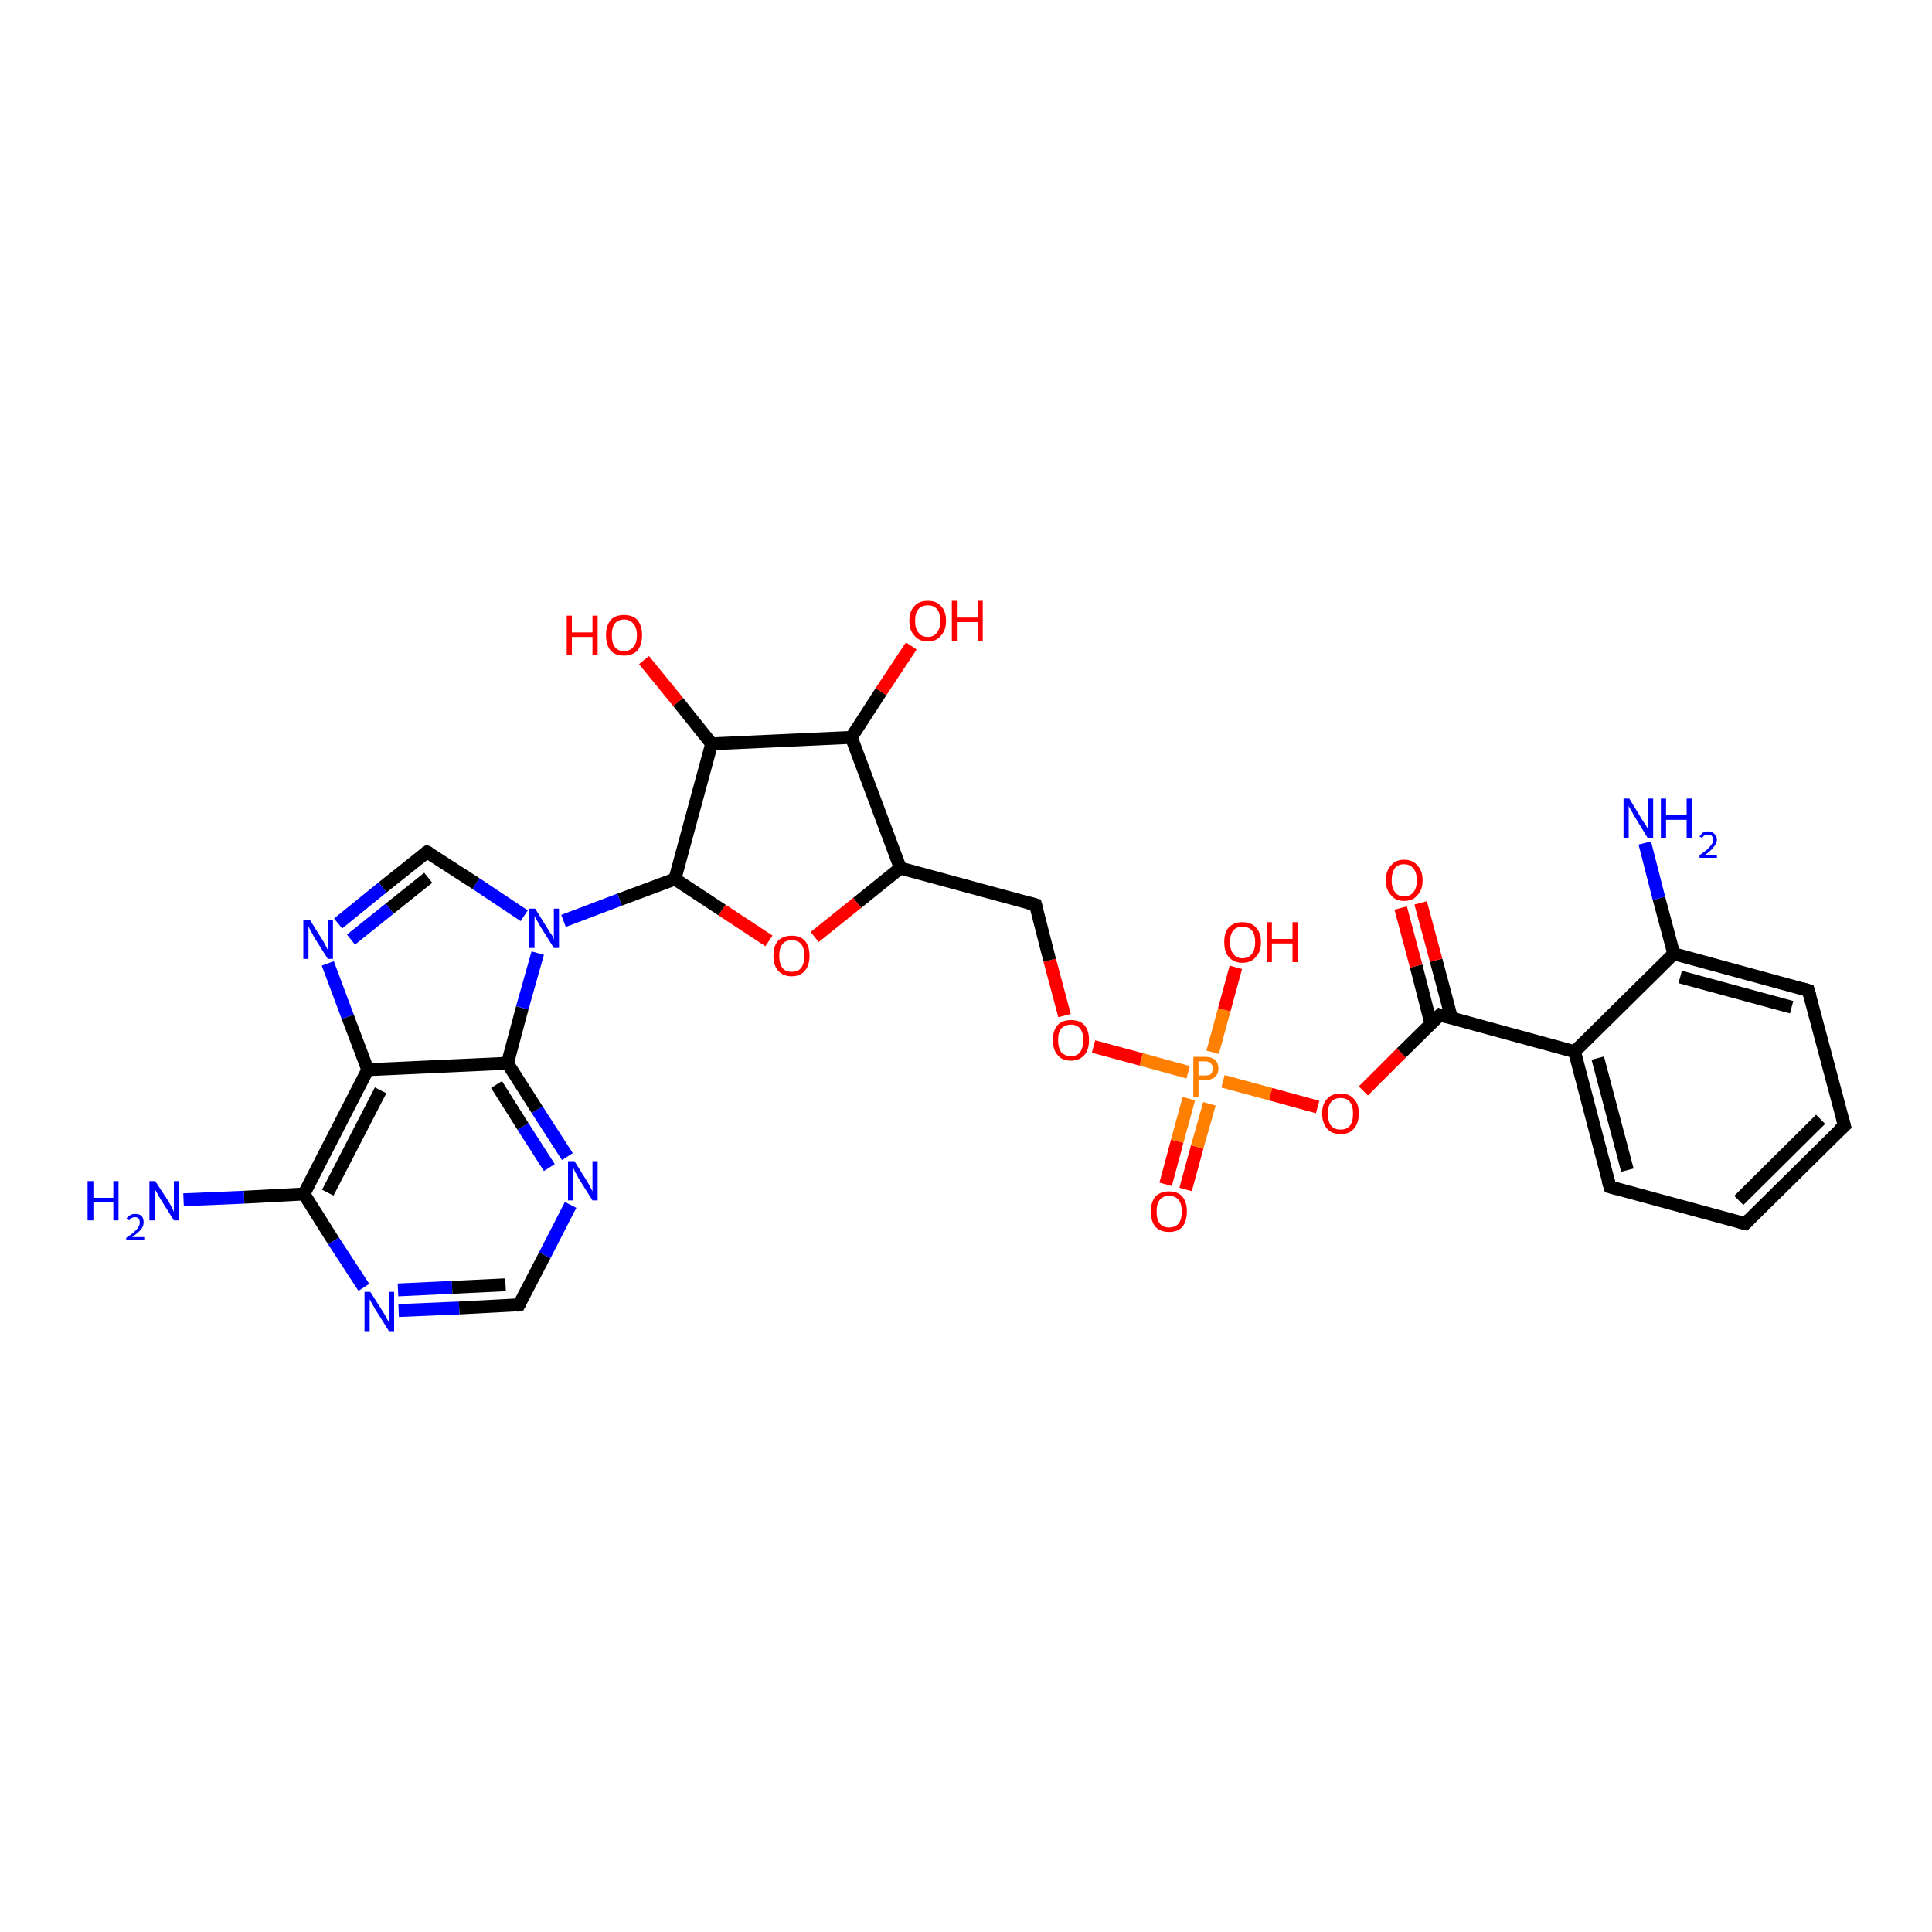 <?xml version='1.0' encoding='iso-8859-1'?>
<svg version='1.1' baseProfile='full'
              xmlns='http://www.w3.org/2000/svg'
                      xmlns:rdkit='http://www.rdkit.org/xml'
                      xmlns:xlink='http://www.w3.org/1999/xlink'
                  xml:space='preserve'
width='300px' height='300px' viewBox='0 0 300 300'>
<!-- END OF HEADER -->
<rect style='opacity:1.0;fill:#FFFFFF;stroke:none' width='300.0' height='300.0' x='0.0' y='0.0'> </rect>
<path class='bond-0 atom-0 atom-1' d='M 181.0,183.9 L 182.8,177.2' style='fill:none;fill-rule:evenodd;stroke:#FF0000;stroke-width:2.0px;stroke-linecap:butt;stroke-linejoin:miter;stroke-opacity:1' />
<path class='bond-0 atom-0 atom-1' d='M 182.8,177.2 L 184.6,170.6' style='fill:none;fill-rule:evenodd;stroke:#FF7F00;stroke-width:2.0px;stroke-linecap:butt;stroke-linejoin:miter;stroke-opacity:1' />
<path class='bond-0 atom-0 atom-1' d='M 184.1,184.7 L 185.9,178.1' style='fill:none;fill-rule:evenodd;stroke:#FF0000;stroke-width:2.0px;stroke-linecap:butt;stroke-linejoin:miter;stroke-opacity:1' />
<path class='bond-0 atom-0 atom-1' d='M 185.9,178.1 L 187.8,171.4' style='fill:none;fill-rule:evenodd;stroke:#FF7F00;stroke-width:2.0px;stroke-linecap:butt;stroke-linejoin:miter;stroke-opacity:1' />
<path class='bond-1 atom-1 atom-2' d='M 189.9,167.9 L 197.3,169.9' style='fill:none;fill-rule:evenodd;stroke:#FF7F00;stroke-width:2.0px;stroke-linecap:butt;stroke-linejoin:miter;stroke-opacity:1' />
<path class='bond-1 atom-1 atom-2' d='M 197.3,169.9 L 204.6,171.9' style='fill:none;fill-rule:evenodd;stroke:#FF0000;stroke-width:2.0px;stroke-linecap:butt;stroke-linejoin:miter;stroke-opacity:1' />
<path class='bond-2 atom-2 atom-3' d='M 211.7,169.4 L 217.6,163.5' style='fill:none;fill-rule:evenodd;stroke:#FF0000;stroke-width:2.0px;stroke-linecap:butt;stroke-linejoin:miter;stroke-opacity:1' />
<path class='bond-2 atom-2 atom-3' d='M 217.6,163.5 L 223.6,157.6' style='fill:none;fill-rule:evenodd;stroke:#000000;stroke-width:2.0px;stroke-linecap:butt;stroke-linejoin:miter;stroke-opacity:1' />
<path class='bond-3 atom-3 atom-4' d='M 225.4,158.1 L 223.0,149.1' style='fill:none;fill-rule:evenodd;stroke:#000000;stroke-width:2.0px;stroke-linecap:butt;stroke-linejoin:miter;stroke-opacity:1' />
<path class='bond-3 atom-3 atom-4' d='M 223.0,149.1 L 220.6,140.2' style='fill:none;fill-rule:evenodd;stroke:#FF0000;stroke-width:2.0px;stroke-linecap:butt;stroke-linejoin:miter;stroke-opacity:1' />
<path class='bond-3 atom-3 atom-4' d='M 222.2,159.0 L 219.9,150.0' style='fill:none;fill-rule:evenodd;stroke:#000000;stroke-width:2.0px;stroke-linecap:butt;stroke-linejoin:miter;stroke-opacity:1' />
<path class='bond-3 atom-3 atom-4' d='M 219.9,150.0 L 217.5,141.0' style='fill:none;fill-rule:evenodd;stroke:#FF0000;stroke-width:2.0px;stroke-linecap:butt;stroke-linejoin:miter;stroke-opacity:1' />
<path class='bond-4 atom-3 atom-5' d='M 223.6,157.6 L 244.5,163.3' style='fill:none;fill-rule:evenodd;stroke:#000000;stroke-width:2.0px;stroke-linecap:butt;stroke-linejoin:miter;stroke-opacity:1' />
<path class='bond-5 atom-5 atom-6' d='M 244.5,163.3 L 250.0,184.3' style='fill:none;fill-rule:evenodd;stroke:#000000;stroke-width:2.0px;stroke-linecap:butt;stroke-linejoin:miter;stroke-opacity:1' />
<path class='bond-5 atom-5 atom-6' d='M 248.1,164.3 L 252.7,181.7' style='fill:none;fill-rule:evenodd;stroke:#000000;stroke-width:2.0px;stroke-linecap:butt;stroke-linejoin:miter;stroke-opacity:1' />
<path class='bond-6 atom-6 atom-7' d='M 250.0,184.3 L 271.0,190.0' style='fill:none;fill-rule:evenodd;stroke:#000000;stroke-width:2.0px;stroke-linecap:butt;stroke-linejoin:miter;stroke-opacity:1' />
<path class='bond-7 atom-7 atom-8' d='M 271.0,190.0 L 286.4,174.8' style='fill:none;fill-rule:evenodd;stroke:#000000;stroke-width:2.0px;stroke-linecap:butt;stroke-linejoin:miter;stroke-opacity:1' />
<path class='bond-7 atom-7 atom-8' d='M 270.0,186.4 L 282.7,173.8' style='fill:none;fill-rule:evenodd;stroke:#000000;stroke-width:2.0px;stroke-linecap:butt;stroke-linejoin:miter;stroke-opacity:1' />
<path class='bond-8 atom-8 atom-9' d='M 286.4,174.8 L 280.8,153.8' style='fill:none;fill-rule:evenodd;stroke:#000000;stroke-width:2.0px;stroke-linecap:butt;stroke-linejoin:miter;stroke-opacity:1' />
<path class='bond-9 atom-9 atom-10' d='M 280.8,153.8 L 259.9,148.1' style='fill:none;fill-rule:evenodd;stroke:#000000;stroke-width:2.0px;stroke-linecap:butt;stroke-linejoin:miter;stroke-opacity:1' />
<path class='bond-9 atom-9 atom-10' d='M 278.2,156.4 L 260.9,151.7' style='fill:none;fill-rule:evenodd;stroke:#000000;stroke-width:2.0px;stroke-linecap:butt;stroke-linejoin:miter;stroke-opacity:1' />
<path class='bond-10 atom-10 atom-11' d='M 259.9,148.1 L 257.6,139.5' style='fill:none;fill-rule:evenodd;stroke:#000000;stroke-width:2.0px;stroke-linecap:butt;stroke-linejoin:miter;stroke-opacity:1' />
<path class='bond-10 atom-10 atom-11' d='M 257.6,139.5 L 255.4,130.9' style='fill:none;fill-rule:evenodd;stroke:#0000FF;stroke-width:2.0px;stroke-linecap:butt;stroke-linejoin:miter;stroke-opacity:1' />
<path class='bond-11 atom-1 atom-12' d='M 188.3,163.4 L 190.1,156.8' style='fill:none;fill-rule:evenodd;stroke:#FF7F00;stroke-width:2.0px;stroke-linecap:butt;stroke-linejoin:miter;stroke-opacity:1' />
<path class='bond-11 atom-1 atom-12' d='M 190.1,156.8 L 191.9,150.2' style='fill:none;fill-rule:evenodd;stroke:#FF0000;stroke-width:2.0px;stroke-linecap:butt;stroke-linejoin:miter;stroke-opacity:1' />
<path class='bond-12 atom-1 atom-13' d='M 184.5,166.5 L 177.2,164.5' style='fill:none;fill-rule:evenodd;stroke:#FF7F00;stroke-width:2.0px;stroke-linecap:butt;stroke-linejoin:miter;stroke-opacity:1' />
<path class='bond-12 atom-1 atom-13' d='M 177.2,164.5 L 169.8,162.5' style='fill:none;fill-rule:evenodd;stroke:#FF0000;stroke-width:2.0px;stroke-linecap:butt;stroke-linejoin:miter;stroke-opacity:1' />
<path class='bond-13 atom-13 atom-14' d='M 165.3,157.7 L 163.0,149.1' style='fill:none;fill-rule:evenodd;stroke:#FF0000;stroke-width:2.0px;stroke-linecap:butt;stroke-linejoin:miter;stroke-opacity:1' />
<path class='bond-13 atom-13 atom-14' d='M 163.0,149.1 L 160.8,140.5' style='fill:none;fill-rule:evenodd;stroke:#000000;stroke-width:2.0px;stroke-linecap:butt;stroke-linejoin:miter;stroke-opacity:1' />
<path class='bond-14 atom-14 atom-15' d='M 160.8,140.5 L 139.8,134.8' style='fill:none;fill-rule:evenodd;stroke:#000000;stroke-width:2.0px;stroke-linecap:butt;stroke-linejoin:miter;stroke-opacity:1' />
<path class='bond-15 atom-15 atom-16' d='M 139.8,134.8 L 133.1,140.2' style='fill:none;fill-rule:evenodd;stroke:#000000;stroke-width:2.0px;stroke-linecap:butt;stroke-linejoin:miter;stroke-opacity:1' />
<path class='bond-15 atom-15 atom-16' d='M 133.1,140.2 L 126.5,145.5' style='fill:none;fill-rule:evenodd;stroke:#FF0000;stroke-width:2.0px;stroke-linecap:butt;stroke-linejoin:miter;stroke-opacity:1' />
<path class='bond-16 atom-16 atom-17' d='M 119.4,146.1 L 112.1,141.3' style='fill:none;fill-rule:evenodd;stroke:#FF0000;stroke-width:2.0px;stroke-linecap:butt;stroke-linejoin:miter;stroke-opacity:1' />
<path class='bond-16 atom-16 atom-17' d='M 112.1,141.3 L 104.8,136.5' style='fill:none;fill-rule:evenodd;stroke:#000000;stroke-width:2.0px;stroke-linecap:butt;stroke-linejoin:miter;stroke-opacity:1' />
<path class='bond-17 atom-17 atom-18' d='M 104.8,136.5 L 96.2,139.7' style='fill:none;fill-rule:evenodd;stroke:#000000;stroke-width:2.0px;stroke-linecap:butt;stroke-linejoin:miter;stroke-opacity:1' />
<path class='bond-17 atom-17 atom-18' d='M 96.2,139.7 L 87.5,143.0' style='fill:none;fill-rule:evenodd;stroke:#0000FF;stroke-width:2.0px;stroke-linecap:butt;stroke-linejoin:miter;stroke-opacity:1' />
<path class='bond-18 atom-18 atom-19' d='M 81.4,142.2 L 73.9,137.2' style='fill:none;fill-rule:evenodd;stroke:#0000FF;stroke-width:2.0px;stroke-linecap:butt;stroke-linejoin:miter;stroke-opacity:1' />
<path class='bond-18 atom-18 atom-19' d='M 73.9,137.2 L 66.3,132.3' style='fill:none;fill-rule:evenodd;stroke:#000000;stroke-width:2.0px;stroke-linecap:butt;stroke-linejoin:miter;stroke-opacity:1' />
<path class='bond-19 atom-19 atom-20' d='M 66.3,132.3 L 59.4,137.8' style='fill:none;fill-rule:evenodd;stroke:#000000;stroke-width:2.0px;stroke-linecap:butt;stroke-linejoin:miter;stroke-opacity:1' />
<path class='bond-19 atom-19 atom-20' d='M 59.4,137.8 L 52.5,143.4' style='fill:none;fill-rule:evenodd;stroke:#0000FF;stroke-width:2.0px;stroke-linecap:butt;stroke-linejoin:miter;stroke-opacity:1' />
<path class='bond-19 atom-19 atom-20' d='M 66.5,136.3 L 60.5,141.1' style='fill:none;fill-rule:evenodd;stroke:#000000;stroke-width:2.0px;stroke-linecap:butt;stroke-linejoin:miter;stroke-opacity:1' />
<path class='bond-19 atom-19 atom-20' d='M 60.5,141.1 L 54.5,145.9' style='fill:none;fill-rule:evenodd;stroke:#0000FF;stroke-width:2.0px;stroke-linecap:butt;stroke-linejoin:miter;stroke-opacity:1' />
<path class='bond-20 atom-20 atom-21' d='M 50.9,149.6 L 54.0,157.9' style='fill:none;fill-rule:evenodd;stroke:#0000FF;stroke-width:2.0px;stroke-linecap:butt;stroke-linejoin:miter;stroke-opacity:1' />
<path class='bond-20 atom-20 atom-21' d='M 54.0,157.9 L 57.1,166.1' style='fill:none;fill-rule:evenodd;stroke:#000000;stroke-width:2.0px;stroke-linecap:butt;stroke-linejoin:miter;stroke-opacity:1' />
<path class='bond-21 atom-21 atom-22' d='M 57.1,166.1 L 47.2,185.4' style='fill:none;fill-rule:evenodd;stroke:#000000;stroke-width:2.0px;stroke-linecap:butt;stroke-linejoin:miter;stroke-opacity:1' />
<path class='bond-21 atom-21 atom-22' d='M 59.1,169.3 L 50.9,185.2' style='fill:none;fill-rule:evenodd;stroke:#000000;stroke-width:2.0px;stroke-linecap:butt;stroke-linejoin:miter;stroke-opacity:1' />
<path class='bond-22 atom-22 atom-23' d='M 47.2,185.4 L 51.8,192.7' style='fill:none;fill-rule:evenodd;stroke:#000000;stroke-width:2.0px;stroke-linecap:butt;stroke-linejoin:miter;stroke-opacity:1' />
<path class='bond-22 atom-22 atom-23' d='M 51.8,192.7 L 56.5,199.9' style='fill:none;fill-rule:evenodd;stroke:#0000FF;stroke-width:2.0px;stroke-linecap:butt;stroke-linejoin:miter;stroke-opacity:1' />
<path class='bond-23 atom-23 atom-24' d='M 61.9,203.5 L 71.3,203.1' style='fill:none;fill-rule:evenodd;stroke:#0000FF;stroke-width:2.0px;stroke-linecap:butt;stroke-linejoin:miter;stroke-opacity:1' />
<path class='bond-23 atom-23 atom-24' d='M 71.3,203.1 L 80.6,202.6' style='fill:none;fill-rule:evenodd;stroke:#000000;stroke-width:2.0px;stroke-linecap:butt;stroke-linejoin:miter;stroke-opacity:1' />
<path class='bond-23 atom-23 atom-24' d='M 61.8,200.3 L 70.2,199.9' style='fill:none;fill-rule:evenodd;stroke:#0000FF;stroke-width:2.0px;stroke-linecap:butt;stroke-linejoin:miter;stroke-opacity:1' />
<path class='bond-23 atom-23 atom-24' d='M 70.2,199.9 L 78.5,199.5' style='fill:none;fill-rule:evenodd;stroke:#000000;stroke-width:2.0px;stroke-linecap:butt;stroke-linejoin:miter;stroke-opacity:1' />
<path class='bond-24 atom-24 atom-25' d='M 80.6,202.6 L 84.6,194.9' style='fill:none;fill-rule:evenodd;stroke:#000000;stroke-width:2.0px;stroke-linecap:butt;stroke-linejoin:miter;stroke-opacity:1' />
<path class='bond-24 atom-24 atom-25' d='M 84.6,194.9 L 88.6,187.1' style='fill:none;fill-rule:evenodd;stroke:#0000FF;stroke-width:2.0px;stroke-linecap:butt;stroke-linejoin:miter;stroke-opacity:1' />
<path class='bond-25 atom-25 atom-26' d='M 88.1,179.6 L 83.4,172.3' style='fill:none;fill-rule:evenodd;stroke:#0000FF;stroke-width:2.0px;stroke-linecap:butt;stroke-linejoin:miter;stroke-opacity:1' />
<path class='bond-25 atom-25 atom-26' d='M 83.4,172.3 L 78.8,165.1' style='fill:none;fill-rule:evenodd;stroke:#000000;stroke-width:2.0px;stroke-linecap:butt;stroke-linejoin:miter;stroke-opacity:1' />
<path class='bond-25 atom-25 atom-26' d='M 85.3,181.3 L 81.2,174.9' style='fill:none;fill-rule:evenodd;stroke:#0000FF;stroke-width:2.0px;stroke-linecap:butt;stroke-linejoin:miter;stroke-opacity:1' />
<path class='bond-25 atom-25 atom-26' d='M 81.2,174.9 L 77.1,168.4' style='fill:none;fill-rule:evenodd;stroke:#000000;stroke-width:2.0px;stroke-linecap:butt;stroke-linejoin:miter;stroke-opacity:1' />
<path class='bond-26 atom-22 atom-27' d='M 47.2,185.4 L 37.9,185.9' style='fill:none;fill-rule:evenodd;stroke:#000000;stroke-width:2.0px;stroke-linecap:butt;stroke-linejoin:miter;stroke-opacity:1' />
<path class='bond-26 atom-22 atom-27' d='M 37.9,185.9 L 28.5,186.3' style='fill:none;fill-rule:evenodd;stroke:#0000FF;stroke-width:2.0px;stroke-linecap:butt;stroke-linejoin:miter;stroke-opacity:1' />
<path class='bond-27 atom-17 atom-28' d='M 104.8,136.5 L 110.5,115.5' style='fill:none;fill-rule:evenodd;stroke:#000000;stroke-width:2.0px;stroke-linecap:butt;stroke-linejoin:miter;stroke-opacity:1' />
<path class='bond-28 atom-28 atom-29' d='M 110.5,115.5 L 105.3,109.0' style='fill:none;fill-rule:evenodd;stroke:#000000;stroke-width:2.0px;stroke-linecap:butt;stroke-linejoin:miter;stroke-opacity:1' />
<path class='bond-28 atom-28 atom-29' d='M 105.3,109.0 L 100.0,102.5' style='fill:none;fill-rule:evenodd;stroke:#FF0000;stroke-width:2.0px;stroke-linecap:butt;stroke-linejoin:miter;stroke-opacity:1' />
<path class='bond-29 atom-28 atom-30' d='M 110.5,115.5 L 132.2,114.5' style='fill:none;fill-rule:evenodd;stroke:#000000;stroke-width:2.0px;stroke-linecap:butt;stroke-linejoin:miter;stroke-opacity:1' />
<path class='bond-30 atom-30 atom-31' d='M 132.2,114.5 L 136.8,107.4' style='fill:none;fill-rule:evenodd;stroke:#000000;stroke-width:2.0px;stroke-linecap:butt;stroke-linejoin:miter;stroke-opacity:1' />
<path class='bond-30 atom-30 atom-31' d='M 136.8,107.4 L 141.5,100.3' style='fill:none;fill-rule:evenodd;stroke:#FF0000;stroke-width:2.0px;stroke-linecap:butt;stroke-linejoin:miter;stroke-opacity:1' />
<path class='bond-31 atom-10 atom-5' d='M 259.9,148.1 L 244.5,163.3' style='fill:none;fill-rule:evenodd;stroke:#000000;stroke-width:2.0px;stroke-linecap:butt;stroke-linejoin:miter;stroke-opacity:1' />
<path class='bond-32 atom-26 atom-21' d='M 78.8,165.1 L 57.1,166.1' style='fill:none;fill-rule:evenodd;stroke:#000000;stroke-width:2.0px;stroke-linecap:butt;stroke-linejoin:miter;stroke-opacity:1' />
<path class='bond-33 atom-26 atom-18' d='M 78.8,165.1 L 81.1,156.5' style='fill:none;fill-rule:evenodd;stroke:#000000;stroke-width:2.0px;stroke-linecap:butt;stroke-linejoin:miter;stroke-opacity:1' />
<path class='bond-33 atom-26 atom-18' d='M 81.1,156.5 L 83.5,148.0' style='fill:none;fill-rule:evenodd;stroke:#0000FF;stroke-width:2.0px;stroke-linecap:butt;stroke-linejoin:miter;stroke-opacity:1' />
<path class='bond-34 atom-30 atom-15' d='M 132.2,114.5 L 139.8,134.8' style='fill:none;fill-rule:evenodd;stroke:#000000;stroke-width:2.0px;stroke-linecap:butt;stroke-linejoin:miter;stroke-opacity:1' />
<path d='M 223.3,157.9 L 223.6,157.6 L 224.6,157.9' style='fill:none;stroke:#000000;stroke-width:2.0px;stroke-linecap:butt;stroke-linejoin:miter;stroke-opacity:1;' />
<path d='M 249.7,183.3 L 250.0,184.3 L 251.1,184.6' style='fill:none;stroke:#000000;stroke-width:2.0px;stroke-linecap:butt;stroke-linejoin:miter;stroke-opacity:1;' />
<path d='M 269.9,189.7 L 271.0,190.0 L 271.7,189.3' style='fill:none;stroke:#000000;stroke-width:2.0px;stroke-linecap:butt;stroke-linejoin:miter;stroke-opacity:1;' />
<path d='M 285.6,175.5 L 286.4,174.8 L 286.1,173.7' style='fill:none;stroke:#000000;stroke-width:2.0px;stroke-linecap:butt;stroke-linejoin:miter;stroke-opacity:1;' />
<path d='M 281.1,154.8 L 280.8,153.8 L 279.8,153.5' style='fill:none;stroke:#000000;stroke-width:2.0px;stroke-linecap:butt;stroke-linejoin:miter;stroke-opacity:1;' />
<path d='M 160.9,140.9 L 160.8,140.5 L 159.7,140.2' style='fill:none;stroke:#000000;stroke-width:2.0px;stroke-linecap:butt;stroke-linejoin:miter;stroke-opacity:1;' />
<path d='M 66.7,132.5 L 66.3,132.3 L 66.0,132.5' style='fill:none;stroke:#000000;stroke-width:2.0px;stroke-linecap:butt;stroke-linejoin:miter;stroke-opacity:1;' />
<path d='M 80.1,202.7 L 80.6,202.6 L 80.8,202.2' style='fill:none;stroke:#000000;stroke-width:2.0px;stroke-linecap:butt;stroke-linejoin:miter;stroke-opacity:1;' />
<path class='atom-0' d='M 178.7 188.1
Q 178.7 186.7, 179.4 185.8
Q 180.2 185.0, 181.5 185.0
Q 182.9 185.0, 183.6 185.8
Q 184.3 186.7, 184.3 188.1
Q 184.3 189.6, 183.6 190.5
Q 182.9 191.3, 181.5 191.3
Q 180.2 191.3, 179.4 190.5
Q 178.7 189.6, 178.7 188.1
M 181.5 190.6
Q 182.5 190.6, 183.0 190.0
Q 183.5 189.4, 183.5 188.1
Q 183.5 186.9, 183.0 186.3
Q 182.5 185.7, 181.5 185.7
Q 180.6 185.7, 180.1 186.3
Q 179.6 186.9, 179.6 188.1
Q 179.6 189.4, 180.1 190.0
Q 180.6 190.6, 181.5 190.6
' fill='#FF0000'/>
<path class='atom-1' d='M 187.1 164.1
Q 188.1 164.1, 188.7 164.6
Q 189.2 165.1, 189.2 165.9
Q 189.2 166.8, 188.6 167.3
Q 188.1 167.7, 187.1 167.7
L 186.1 167.7
L 186.1 170.3
L 185.3 170.3
L 185.3 164.1
L 187.1 164.1
M 187.1 167.0
Q 187.7 167.0, 188.0 166.8
Q 188.3 166.5, 188.3 165.9
Q 188.3 165.4, 188.0 165.1
Q 187.7 164.8, 187.1 164.8
L 186.1 164.8
L 186.1 167.0
L 187.1 167.0
' fill='#FF7F00'/>
<path class='atom-2' d='M 205.3 172.9
Q 205.3 171.4, 206.1 170.6
Q 206.8 169.8, 208.2 169.8
Q 209.5 169.8, 210.2 170.6
Q 211.0 171.4, 211.0 172.9
Q 211.0 174.4, 210.2 175.3
Q 209.5 176.1, 208.2 176.1
Q 206.8 176.1, 206.1 175.3
Q 205.3 174.4, 205.3 172.9
M 208.2 175.4
Q 209.1 175.4, 209.6 174.8
Q 210.1 174.2, 210.1 172.9
Q 210.1 171.7, 209.6 171.1
Q 209.1 170.5, 208.2 170.5
Q 207.2 170.5, 206.7 171.1
Q 206.2 171.7, 206.2 172.9
Q 206.2 174.2, 206.7 174.8
Q 207.2 175.4, 208.2 175.4
' fill='#FF0000'/>
<path class='atom-4' d='M 215.2 136.7
Q 215.2 135.2, 216.0 134.4
Q 216.7 133.5, 218.0 133.5
Q 219.4 133.5, 220.1 134.4
Q 220.9 135.2, 220.9 136.7
Q 220.9 138.2, 220.1 139.0
Q 219.4 139.9, 218.0 139.9
Q 216.7 139.9, 216.0 139.0
Q 215.2 138.2, 215.2 136.7
M 218.0 139.2
Q 219.0 139.2, 219.5 138.5
Q 220.0 137.9, 220.0 136.7
Q 220.0 135.5, 219.5 134.9
Q 219.0 134.2, 218.0 134.2
Q 217.1 134.2, 216.6 134.8
Q 216.1 135.5, 216.1 136.7
Q 216.1 137.9, 216.6 138.5
Q 217.1 139.2, 218.0 139.2
' fill='#FF0000'/>
<path class='atom-11' d='M 253.0 124.0
L 255.0 127.3
Q 255.2 127.6, 255.6 128.2
Q 255.9 128.8, 255.9 128.8
L 255.9 124.0
L 256.7 124.0
L 256.7 130.2
L 255.9 130.2
L 253.7 126.6
Q 253.5 126.2, 253.2 125.7
Q 252.9 125.2, 252.9 125.1
L 252.9 130.2
L 252.1 130.2
L 252.1 124.0
L 253.0 124.0
' fill='#0000FF'/>
<path class='atom-11' d='M 257.9 124.0
L 258.7 124.0
L 258.7 126.6
L 261.9 126.6
L 261.9 124.0
L 262.7 124.0
L 262.7 130.2
L 261.9 130.2
L 261.9 127.3
L 258.7 127.3
L 258.7 130.2
L 257.9 130.2
L 257.9 124.0
' fill='#0000FF'/>
<path class='atom-11' d='M 263.9 129.9
Q 264.1 129.6, 264.4 129.3
Q 264.8 129.1, 265.3 129.1
Q 265.9 129.1, 266.2 129.5
Q 266.6 129.8, 266.6 130.4
Q 266.6 131.0, 266.1 131.5
Q 265.7 132.1, 264.7 132.8
L 266.6 132.8
L 266.6 133.2
L 263.9 133.2
L 263.9 132.8
Q 264.6 132.3, 265.1 131.9
Q 265.5 131.5, 265.8 131.1
Q 266.0 130.8, 266.0 130.4
Q 266.0 130.0, 265.8 129.8
Q 265.6 129.6, 265.3 129.6
Q 264.9 129.6, 264.7 129.7
Q 264.5 129.8, 264.3 130.1
L 263.9 129.9
' fill='#0000FF'/>
<path class='atom-12' d='M 190.1 146.3
Q 190.1 144.8, 190.8 144.0
Q 191.6 143.2, 192.9 143.2
Q 194.3 143.2, 195.0 144.0
Q 195.8 144.8, 195.8 146.3
Q 195.8 147.8, 195.0 148.6
Q 194.3 149.5, 192.9 149.5
Q 191.6 149.5, 190.8 148.6
Q 190.1 147.8, 190.1 146.3
M 192.9 148.8
Q 193.9 148.8, 194.4 148.1
Q 194.9 147.5, 194.9 146.3
Q 194.9 145.1, 194.4 144.5
Q 193.9 143.9, 192.9 143.9
Q 192.0 143.9, 191.5 144.5
Q 191.0 145.1, 191.0 146.3
Q 191.0 147.5, 191.5 148.1
Q 192.0 148.8, 192.9 148.8
' fill='#FF0000'/>
<path class='atom-12' d='M 196.7 143.2
L 197.5 143.2
L 197.5 145.8
L 200.7 145.8
L 200.7 143.2
L 201.5 143.2
L 201.5 149.4
L 200.7 149.4
L 200.7 146.5
L 197.5 146.5
L 197.5 149.4
L 196.7 149.4
L 196.7 143.2
' fill='#FF0000'/>
<path class='atom-13' d='M 163.5 161.5
Q 163.5 160.0, 164.2 159.2
Q 164.9 158.4, 166.3 158.4
Q 167.7 158.4, 168.4 159.2
Q 169.1 160.0, 169.1 161.5
Q 169.1 163.0, 168.4 163.8
Q 167.6 164.7, 166.3 164.7
Q 164.9 164.7, 164.2 163.8
Q 163.5 163.0, 163.5 161.5
M 166.3 164.0
Q 167.2 164.0, 167.7 163.4
Q 168.2 162.7, 168.2 161.5
Q 168.2 160.3, 167.7 159.7
Q 167.2 159.1, 166.3 159.1
Q 165.4 159.1, 164.8 159.7
Q 164.3 160.3, 164.3 161.5
Q 164.3 162.7, 164.8 163.4
Q 165.4 164.0, 166.3 164.0
' fill='#FF0000'/>
<path class='atom-16' d='M 120.1 148.4
Q 120.1 146.9, 120.8 146.1
Q 121.6 145.3, 122.9 145.3
Q 124.3 145.3, 125.0 146.1
Q 125.7 146.9, 125.7 148.4
Q 125.7 149.9, 125.0 150.7
Q 124.3 151.6, 122.9 151.6
Q 121.6 151.6, 120.8 150.7
Q 120.1 149.9, 120.1 148.4
M 122.9 150.9
Q 123.9 150.9, 124.4 150.3
Q 124.9 149.6, 124.9 148.4
Q 124.9 147.2, 124.4 146.6
Q 123.9 146.0, 122.9 146.0
Q 122.0 146.0, 121.5 146.6
Q 121.0 147.2, 121.0 148.4
Q 121.0 149.6, 121.5 150.3
Q 122.0 150.9, 122.9 150.9
' fill='#FF0000'/>
<path class='atom-18' d='M 83.1 141.1
L 85.1 144.3
Q 85.3 144.7, 85.7 145.2
Q 86.0 145.8, 86.0 145.9
L 86.0 141.1
L 86.8 141.1
L 86.8 147.2
L 86.0 147.2
L 83.8 143.7
Q 83.6 143.3, 83.3 142.8
Q 83.0 142.3, 83.0 142.2
L 83.0 147.2
L 82.2 147.2
L 82.2 141.1
L 83.1 141.1
' fill='#0000FF'/>
<path class='atom-20' d='M 48.1 142.8
L 50.1 146.0
Q 50.3 146.3, 50.6 146.9
Q 50.9 147.5, 50.9 147.5
L 50.9 142.8
L 51.7 142.8
L 51.7 148.9
L 50.9 148.9
L 48.7 145.4
Q 48.5 144.9, 48.2 144.5
Q 48.0 144.0, 47.9 143.8
L 47.9 148.9
L 47.1 148.9
L 47.1 142.8
L 48.1 142.8
' fill='#0000FF'/>
<path class='atom-23' d='M 57.5 200.6
L 59.6 203.9
Q 59.8 204.2, 60.1 204.8
Q 60.4 205.3, 60.4 205.4
L 60.4 200.6
L 61.2 200.6
L 61.2 206.7
L 60.4 206.7
L 58.2 203.2
Q 58.0 202.8, 57.7 202.3
Q 57.4 201.8, 57.4 201.7
L 57.4 206.7
L 56.6 206.7
L 56.6 200.6
L 57.5 200.6
' fill='#0000FF'/>
<path class='atom-25' d='M 89.2 180.3
L 91.2 183.5
Q 91.4 183.8, 91.7 184.4
Q 92.0 185.0, 92.0 185.0
L 92.0 180.3
L 92.8 180.3
L 92.8 186.4
L 92.0 186.4
L 89.8 182.9
Q 89.6 182.4, 89.3 182.0
Q 89.1 181.5, 89.0 181.3
L 89.0 186.4
L 88.2 186.4
L 88.2 180.3
L 89.2 180.3
' fill='#0000FF'/>
<path class='atom-27' d='M 13.6 183.4
L 14.5 183.4
L 14.5 186.0
L 17.6 186.0
L 17.6 183.4
L 18.4 183.4
L 18.4 189.5
L 17.6 189.5
L 17.6 186.7
L 14.5 186.7
L 14.5 189.5
L 13.6 189.5
L 13.6 183.4
' fill='#0000FF'/>
<path class='atom-27' d='M 19.6 189.3
Q 19.8 188.9, 20.2 188.7
Q 20.5 188.5, 21.0 188.5
Q 21.6 188.5, 22.0 188.8
Q 22.3 189.2, 22.3 189.8
Q 22.3 190.4, 21.9 190.9
Q 21.4 191.5, 20.5 192.1
L 22.4 192.1
L 22.4 192.6
L 19.6 192.6
L 19.6 192.2
Q 20.4 191.7, 20.8 191.3
Q 21.3 190.9, 21.5 190.5
Q 21.7 190.2, 21.7 189.8
Q 21.7 189.4, 21.5 189.2
Q 21.3 189.0, 21.0 189.0
Q 20.7 189.0, 20.5 189.1
Q 20.2 189.2, 20.1 189.5
L 19.6 189.3
' fill='#0000FF'/>
<path class='atom-27' d='M 24.1 183.4
L 26.2 186.6
Q 26.4 187.0, 26.7 187.5
Q 27.0 188.1, 27.0 188.2
L 27.0 183.4
L 27.8 183.4
L 27.8 189.5
L 27.0 189.5
L 24.8 186.0
Q 24.6 185.6, 24.3 185.1
Q 24.0 184.6, 24.0 184.5
L 24.0 189.5
L 23.2 189.5
L 23.2 183.4
L 24.1 183.4
' fill='#0000FF'/>
<path class='atom-29' d='M 88.0 95.6
L 88.8 95.6
L 88.8 98.2
L 92.0 98.2
L 92.0 95.6
L 92.8 95.6
L 92.8 101.7
L 92.0 101.7
L 92.0 98.9
L 88.8 98.9
L 88.8 101.7
L 88.0 101.7
L 88.0 95.6
' fill='#FF0000'/>
<path class='atom-29' d='M 94.1 98.6
Q 94.1 97.2, 94.8 96.3
Q 95.5 95.5, 96.9 95.5
Q 98.3 95.5, 99.0 96.3
Q 99.7 97.2, 99.7 98.6
Q 99.7 100.1, 99.0 101.0
Q 98.2 101.8, 96.9 101.8
Q 95.5 101.8, 94.8 101.0
Q 94.1 100.1, 94.1 98.6
M 96.9 101.1
Q 97.8 101.1, 98.3 100.5
Q 98.9 99.9, 98.9 98.6
Q 98.9 97.4, 98.3 96.8
Q 97.8 96.2, 96.9 96.2
Q 96.0 96.2, 95.5 96.8
Q 95.0 97.4, 95.0 98.6
Q 95.0 99.9, 95.5 100.5
Q 96.0 101.1, 96.9 101.1
' fill='#FF0000'/>
<path class='atom-31' d='M 141.2 96.4
Q 141.2 94.9, 142.0 94.1
Q 142.7 93.3, 144.1 93.3
Q 145.4 93.3, 146.1 94.1
Q 146.9 94.9, 146.9 96.4
Q 146.9 97.9, 146.1 98.7
Q 145.4 99.6, 144.1 99.6
Q 142.7 99.6, 142.0 98.7
Q 141.2 97.9, 141.2 96.4
M 144.1 98.9
Q 145.0 98.9, 145.5 98.2
Q 146.0 97.6, 146.0 96.4
Q 146.0 95.2, 145.5 94.6
Q 145.0 94.0, 144.1 94.0
Q 143.1 94.0, 142.6 94.6
Q 142.1 95.2, 142.1 96.4
Q 142.1 97.6, 142.6 98.2
Q 143.1 98.9, 144.1 98.9
' fill='#FF0000'/>
<path class='atom-31' d='M 147.8 93.3
L 148.7 93.3
L 148.7 95.9
L 151.8 95.9
L 151.8 93.3
L 152.6 93.3
L 152.6 99.5
L 151.8 99.5
L 151.8 96.6
L 148.7 96.6
L 148.7 99.5
L 147.8 99.5
L 147.8 93.3
' fill='#FF0000'/>
</svg>

